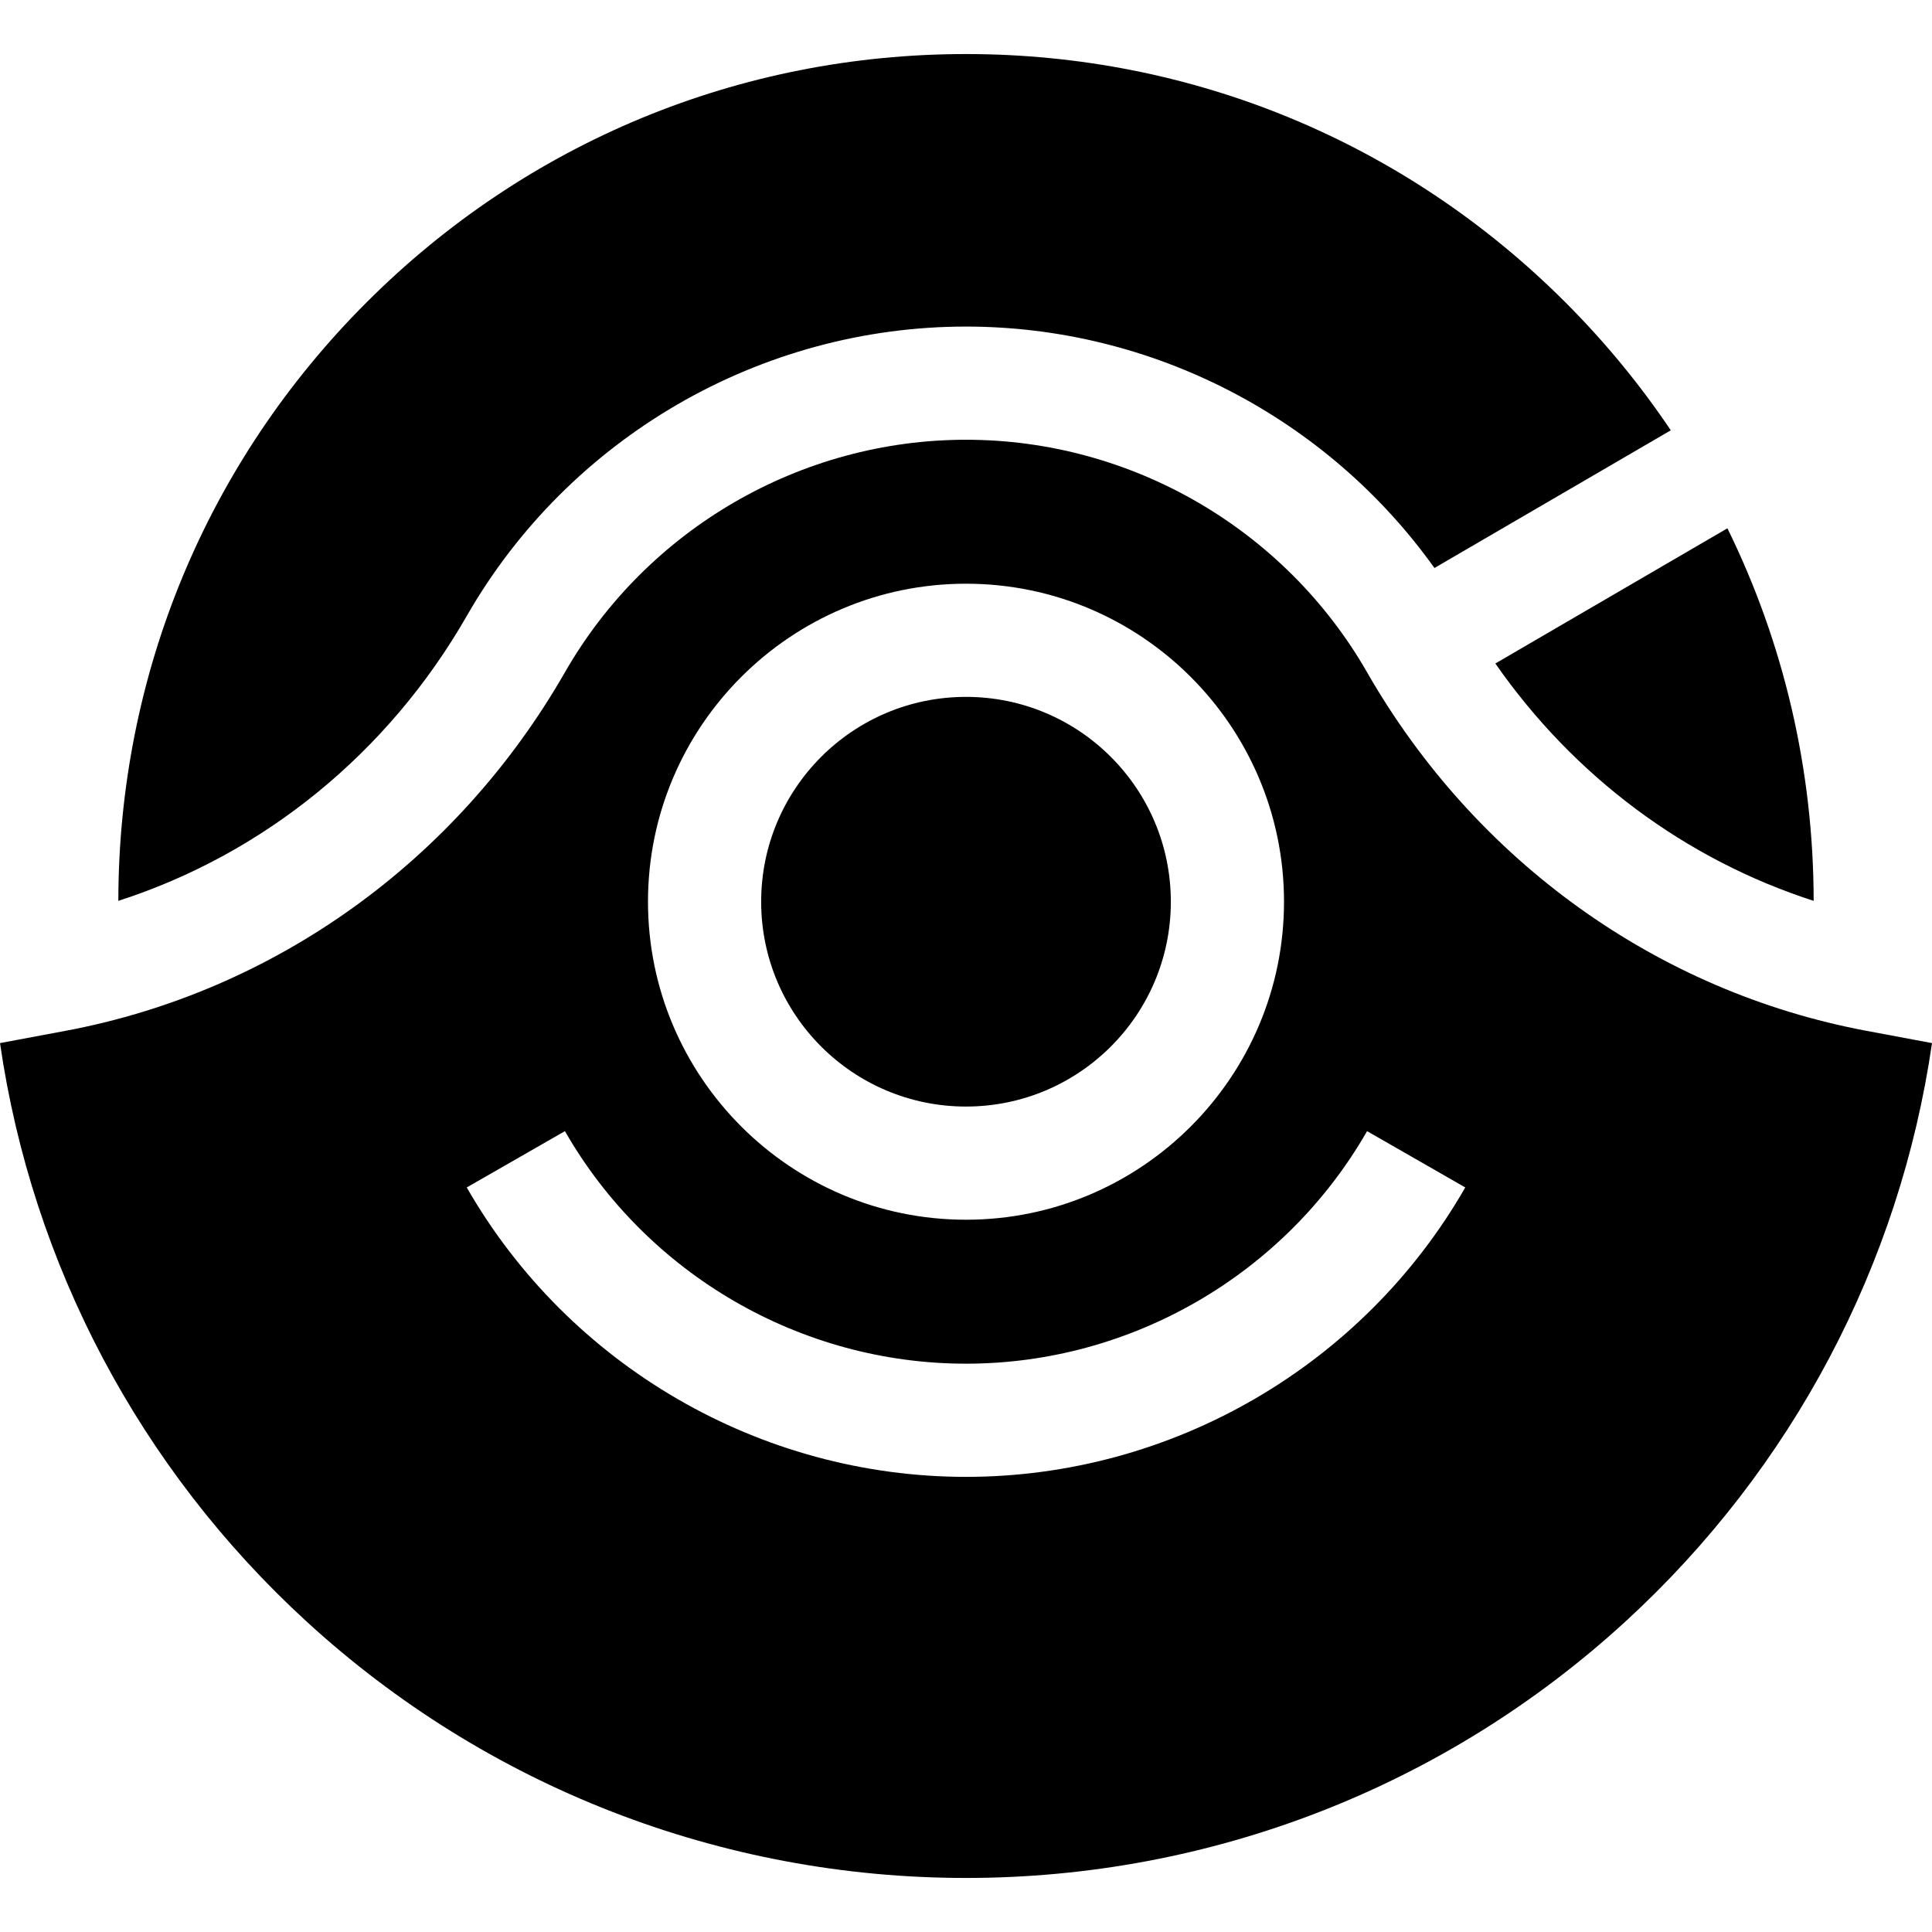 <svg id="Capa_1" enable-background="new 0 0 512.114 512.114" height="512" viewBox="0 0 512.114 512.114" width="512" xmlns="http://www.w3.org/2000/svg"><g><path d="m123.72 163.28c27.135-47.32 77.844-76.716 132.337-76.716 49.427 0 95.74 24.186 124.172 63.994l62.646-36.496c-8.102-12.059-17.433-23.422-27.937-33.925-42.438-42.439-98.864-65.811-158.881-65.811s-116.442 23.372-158.881 65.81c-42.385 42.385-65.749 98.72-65.808 158.652 38.508-12.396 71.498-39.141 92.352-75.508z"/><path d="m396.375 175.871c20.832 29.948 50.458 51.999 84.371 62.917-.035-34.809-7.943-68.398-22.862-98.751z"/><path d="m494.73 273.238c-55.439-10.384-103.683-45.023-132.361-95.035-21.802-38.021-62.538-61.639-106.312-61.639s-84.51 23.619-106.312 61.64c-28.678 50.011-76.921 84.65-132.361 95.034l-17.384 3.256c8.525 58.747 37.038 112.751 81.193 153.262 47.818 43.872 109.919 68.033 174.864 68.033s127.046-24.161 174.864-68.033c44.155-40.511 72.667-94.515 81.193-153.262zm-322.968-34.22c0-46.48 37.814-84.295 84.295-84.295s84.295 37.814 84.295 84.295c0 46.48-37.814 84.294-84.295 84.294s-84.295-37.814-84.295-84.294zm84.295 152.453c-54.494 0-105.203-29.396-132.337-76.716l26.024-14.923c21.802 38.021 62.539 61.64 106.313 61.64s84.51-23.619 106.313-61.64l26.024 14.923c-27.134 47.32-77.843 76.716-132.337 76.716z"/><circle cx="256.057" cy="239.017" r="54.295"/></g></svg>